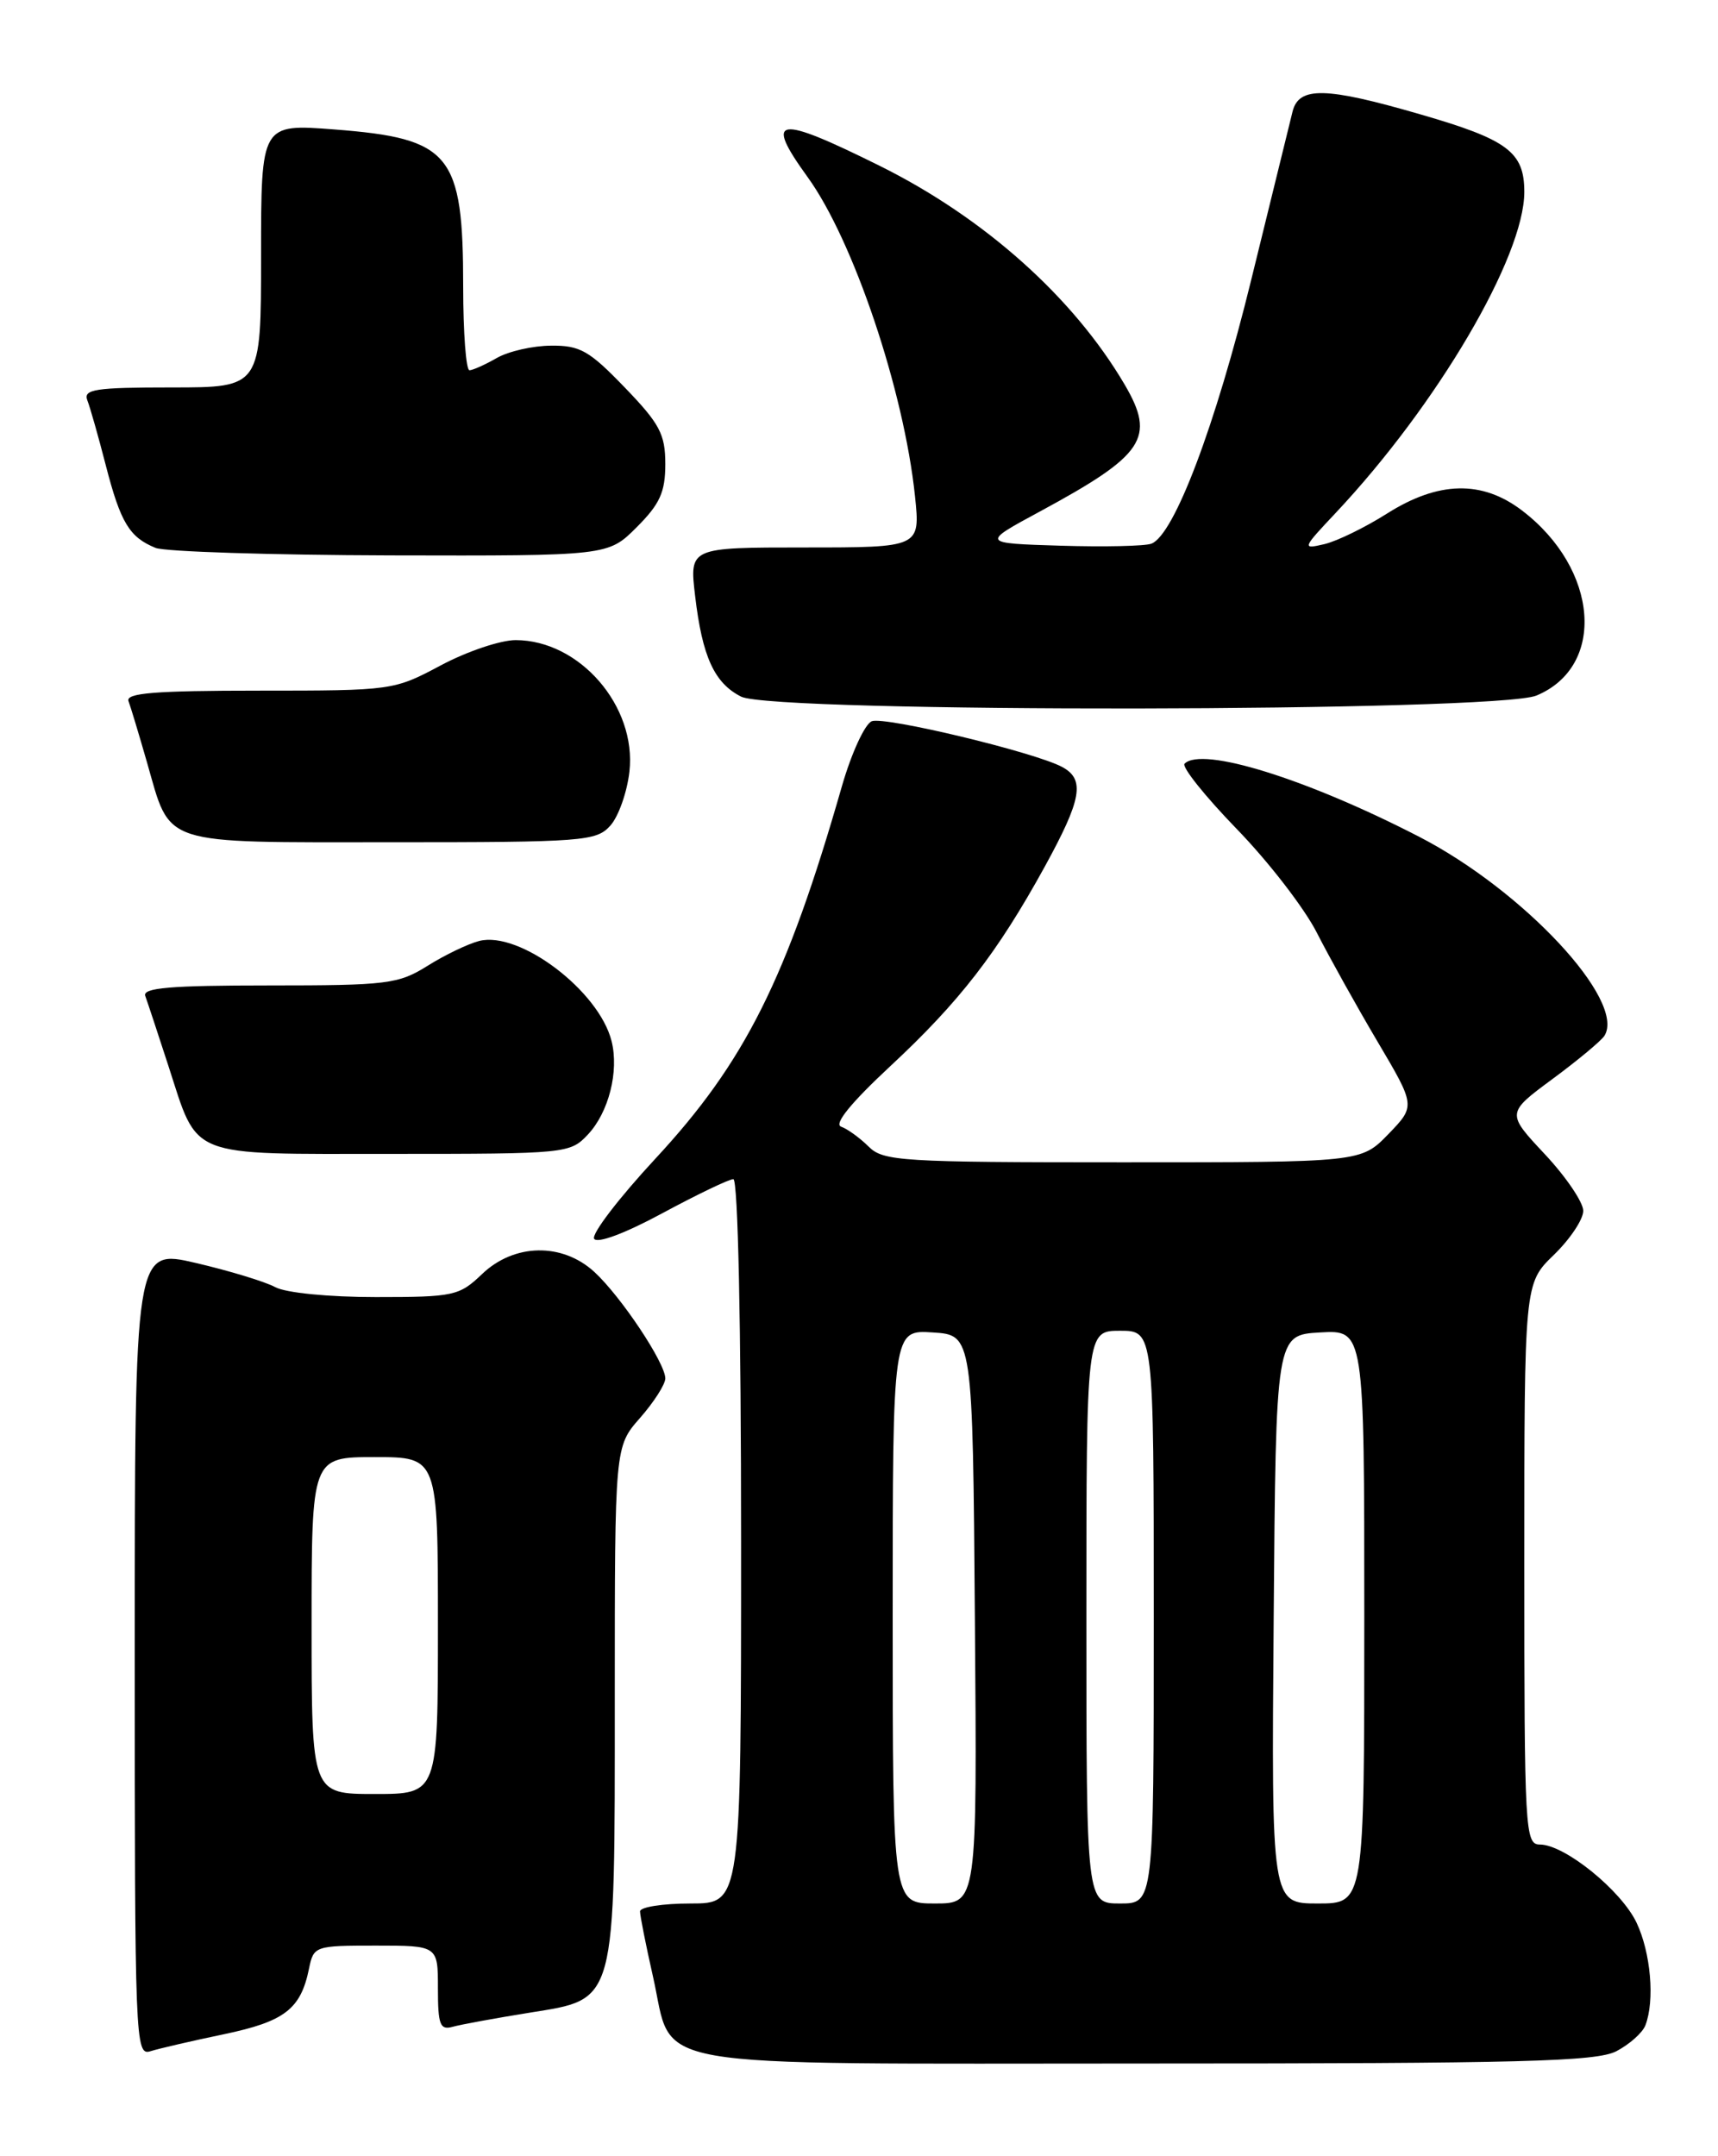 <?xml version="1.0" encoding="UTF-8" standalone="no"?>
<!DOCTYPE svg PUBLIC "-//W3C//DTD SVG 1.1//EN" "http://www.w3.org/Graphics/SVG/1.1/DTD/svg11.dtd" >
<svg xmlns="http://www.w3.org/2000/svg" xmlns:xlink="http://www.w3.org/1999/xlink" version="1.1" viewBox="0 0 204 256">
 <g >
 <path fill="currentColor"
d=" M 191.93 243.54 C 193.48 242.73 195.04 241.35 195.38 240.46 C 196.51 237.51 196.02 231.85 194.33 228.28 C 192.50 224.43 185.78 219.00 182.85 219.00 C 181.09 219.00 181.00 217.43 181.00 185.70 C 181.00 152.39 181.00 152.39 184.50 149.00 C 186.43 147.13 188.00 144.78 188.00 143.76 C 188.00 142.75 185.95 139.72 183.44 137.04 C 178.87 132.16 178.87 132.16 184.36 128.10 C 187.38 125.87 190.15 123.56 190.52 122.97 C 193.09 118.81 180.88 105.72 168.50 99.34 C 155.15 92.46 142.74 88.60 140.66 90.67 C 140.29 91.04 143.08 94.53 146.85 98.42 C 150.63 102.31 154.91 107.86 156.37 110.75 C 157.84 113.63 161.07 119.44 163.56 123.65 C 168.09 131.31 168.09 131.31 164.85 134.66 C 161.61 138.00 161.61 138.00 133.30 138.00 C 106.96 138.00 104.87 137.87 103.13 136.12 C 102.09 135.09 100.63 134.04 99.88 133.77 C 98.98 133.47 101.04 130.94 105.70 126.60 C 113.93 118.95 118.42 113.14 124.05 102.91 C 128.46 94.88 128.87 92.54 126.12 91.06 C 122.83 89.30 105.07 85.04 103.52 85.63 C 102.70 85.95 101.10 89.42 99.97 93.35 C 93.41 116.22 88.45 126.12 77.82 137.57 C 73.48 142.25 70.21 146.52 70.55 147.08 C 70.92 147.67 74.22 146.44 78.66 144.04 C 82.78 141.82 86.57 140.00 87.08 140.00 C 87.63 140.00 88.00 157.38 88.00 183.00 C 88.00 226.00 88.00 226.00 82.00 226.00 C 78.70 226.00 76.00 226.42 76.00 226.94 C 76.00 227.45 76.69 230.94 77.54 234.69 C 80.07 245.88 75.06 245.00 136.16 245.00 C 180.67 245.00 189.55 244.77 191.93 243.54 Z  M 26.60 241.52 C 33.80 240.01 35.71 238.54 36.69 233.75 C 37.24 231.05 37.38 231.00 44.62 231.00 C 52.00 231.00 52.00 231.00 52.00 236.07 C 52.00 240.41 52.25 241.06 53.75 240.64 C 54.71 240.37 58.81 239.62 62.85 238.97 C 73.26 237.29 73.00 238.27 73.00 201.41 C 73.00 171.76 73.00 171.76 76.00 168.35 C 77.65 166.47 79.00 164.36 79.00 163.66 C 79.00 161.82 73.73 153.92 70.58 151.02 C 66.76 147.51 61.05 147.62 57.24 151.27 C 54.53 153.86 53.90 154.00 44.63 154.00 C 39.04 154.00 33.94 153.50 32.68 152.82 C 31.48 152.17 27.24 150.88 23.25 149.95 C 16.00 148.26 16.00 148.26 16.00 196.20 C 16.00 242.48 16.06 244.11 17.86 243.54 C 18.88 243.22 22.81 242.31 26.60 241.52 Z  M 69.81 134.70 C 72.28 132.07 73.52 127.20 72.62 123.61 C 71.12 117.63 61.69 110.50 56.90 111.72 C 55.58 112.06 52.82 113.38 50.77 114.67 C 47.29 116.84 46.03 117.00 31.91 117.00 C 20.23 117.00 16.89 117.28 17.25 118.25 C 17.50 118.94 18.73 122.65 19.98 126.50 C 23.60 137.63 22.01 137.00 46.48 137.00 C 67.27 137.00 67.69 136.96 69.81 134.70 Z  M 72.46 98.04 C 73.44 96.96 74.46 94.07 74.74 91.61 C 75.61 83.85 68.83 76.01 61.23 76.00 C 59.43 76.00 55.43 77.35 52.34 79.00 C 46.77 81.97 46.58 82.00 30.75 82.00 C 18.39 82.00 14.89 82.28 15.26 83.25 C 15.52 83.94 16.50 87.20 17.45 90.50 C 20.33 100.52 18.76 100.00 46.50 100.00 C 69.25 100.00 70.80 99.88 72.46 98.04 Z  M 182.45 82.58 C 190.74 79.12 189.84 67.56 180.74 60.62 C 175.99 56.99 170.80 57.11 164.69 60.98 C 162.10 62.62 158.75 64.26 157.24 64.61 C 154.58 65.23 154.63 65.12 158.62 60.88 C 170.66 48.07 181.00 30.48 181.00 22.79 C 181.00 18.04 179.04 16.58 168.63 13.57 C 157.40 10.31 154.23 10.24 153.48 13.25 C 153.18 14.49 150.97 23.47 148.58 33.20 C 144.31 50.61 139.42 63.52 136.72 64.55 C 135.97 64.84 131.11 64.95 125.92 64.79 C 116.50 64.50 116.50 64.50 123.50 60.72 C 135.91 54.01 137.25 51.99 133.55 45.67 C 127.48 35.33 116.91 25.88 104.50 19.71 C 92.19 13.60 90.69 13.82 95.88 21.00 C 101.33 28.51 107.34 46.36 108.65 58.92 C 109.28 65.00 109.28 65.00 95.57 65.00 C 81.86 65.00 81.86 65.00 82.54 70.75 C 83.39 77.97 84.82 81.10 88.00 82.71 C 91.86 84.66 177.76 84.55 182.45 82.58 Z  M 75.60 62.60 C 78.36 59.84 79.00 58.43 79.00 55.10 C 79.00 51.55 78.34 50.31 74.18 46.00 C 69.98 41.64 68.87 41.00 65.43 41.04 C 63.27 41.05 60.38 41.71 59.00 42.50 C 57.62 43.29 56.16 43.95 55.75 43.96 C 55.34 43.98 55.00 39.53 55.00 34.07 C 55.00 18.24 53.53 16.44 39.71 15.37 C 31.00 14.70 31.00 14.70 31.00 30.35 C 31.00 46.00 31.00 46.00 20.39 46.00 C 11.28 46.00 9.87 46.22 10.37 47.53 C 10.70 48.37 11.69 51.86 12.57 55.28 C 14.32 62.06 15.37 63.79 18.47 65.05 C 19.58 65.50 32.13 65.90 46.35 65.94 C 72.20 66.00 72.20 66.00 75.60 62.60 Z  M 106.00 191.95 C 106.00 157.89 106.00 157.89 110.75 158.20 C 115.50 158.50 115.50 158.50 115.76 192.25 C 116.03 226.00 116.03 226.00 111.01 226.00 C 106.00 226.00 106.00 226.00 106.00 191.95 Z  M 129.00 192.00 C 129.00 158.00 129.00 158.00 133.00 158.00 C 137.00 158.00 137.00 158.00 137.00 192.00 C 137.00 226.00 137.00 226.00 133.00 226.00 C 129.00 226.00 129.00 226.00 129.00 192.00 Z  M 151.24 192.25 C 151.50 158.50 151.50 158.50 156.75 158.20 C 162.00 157.90 162.00 157.90 162.00 191.95 C 162.00 226.00 162.00 226.00 156.49 226.00 C 150.97 226.00 150.97 226.00 151.24 192.25 Z  M 37.00 193.00 C 37.00 173.00 37.00 173.00 44.50 173.00 C 52.00 173.00 52.00 173.00 52.00 193.00 C 52.00 213.00 52.00 213.00 44.50 213.00 C 37.00 213.00 37.00 213.00 37.00 193.00 Z "/>
</g>
</svg>